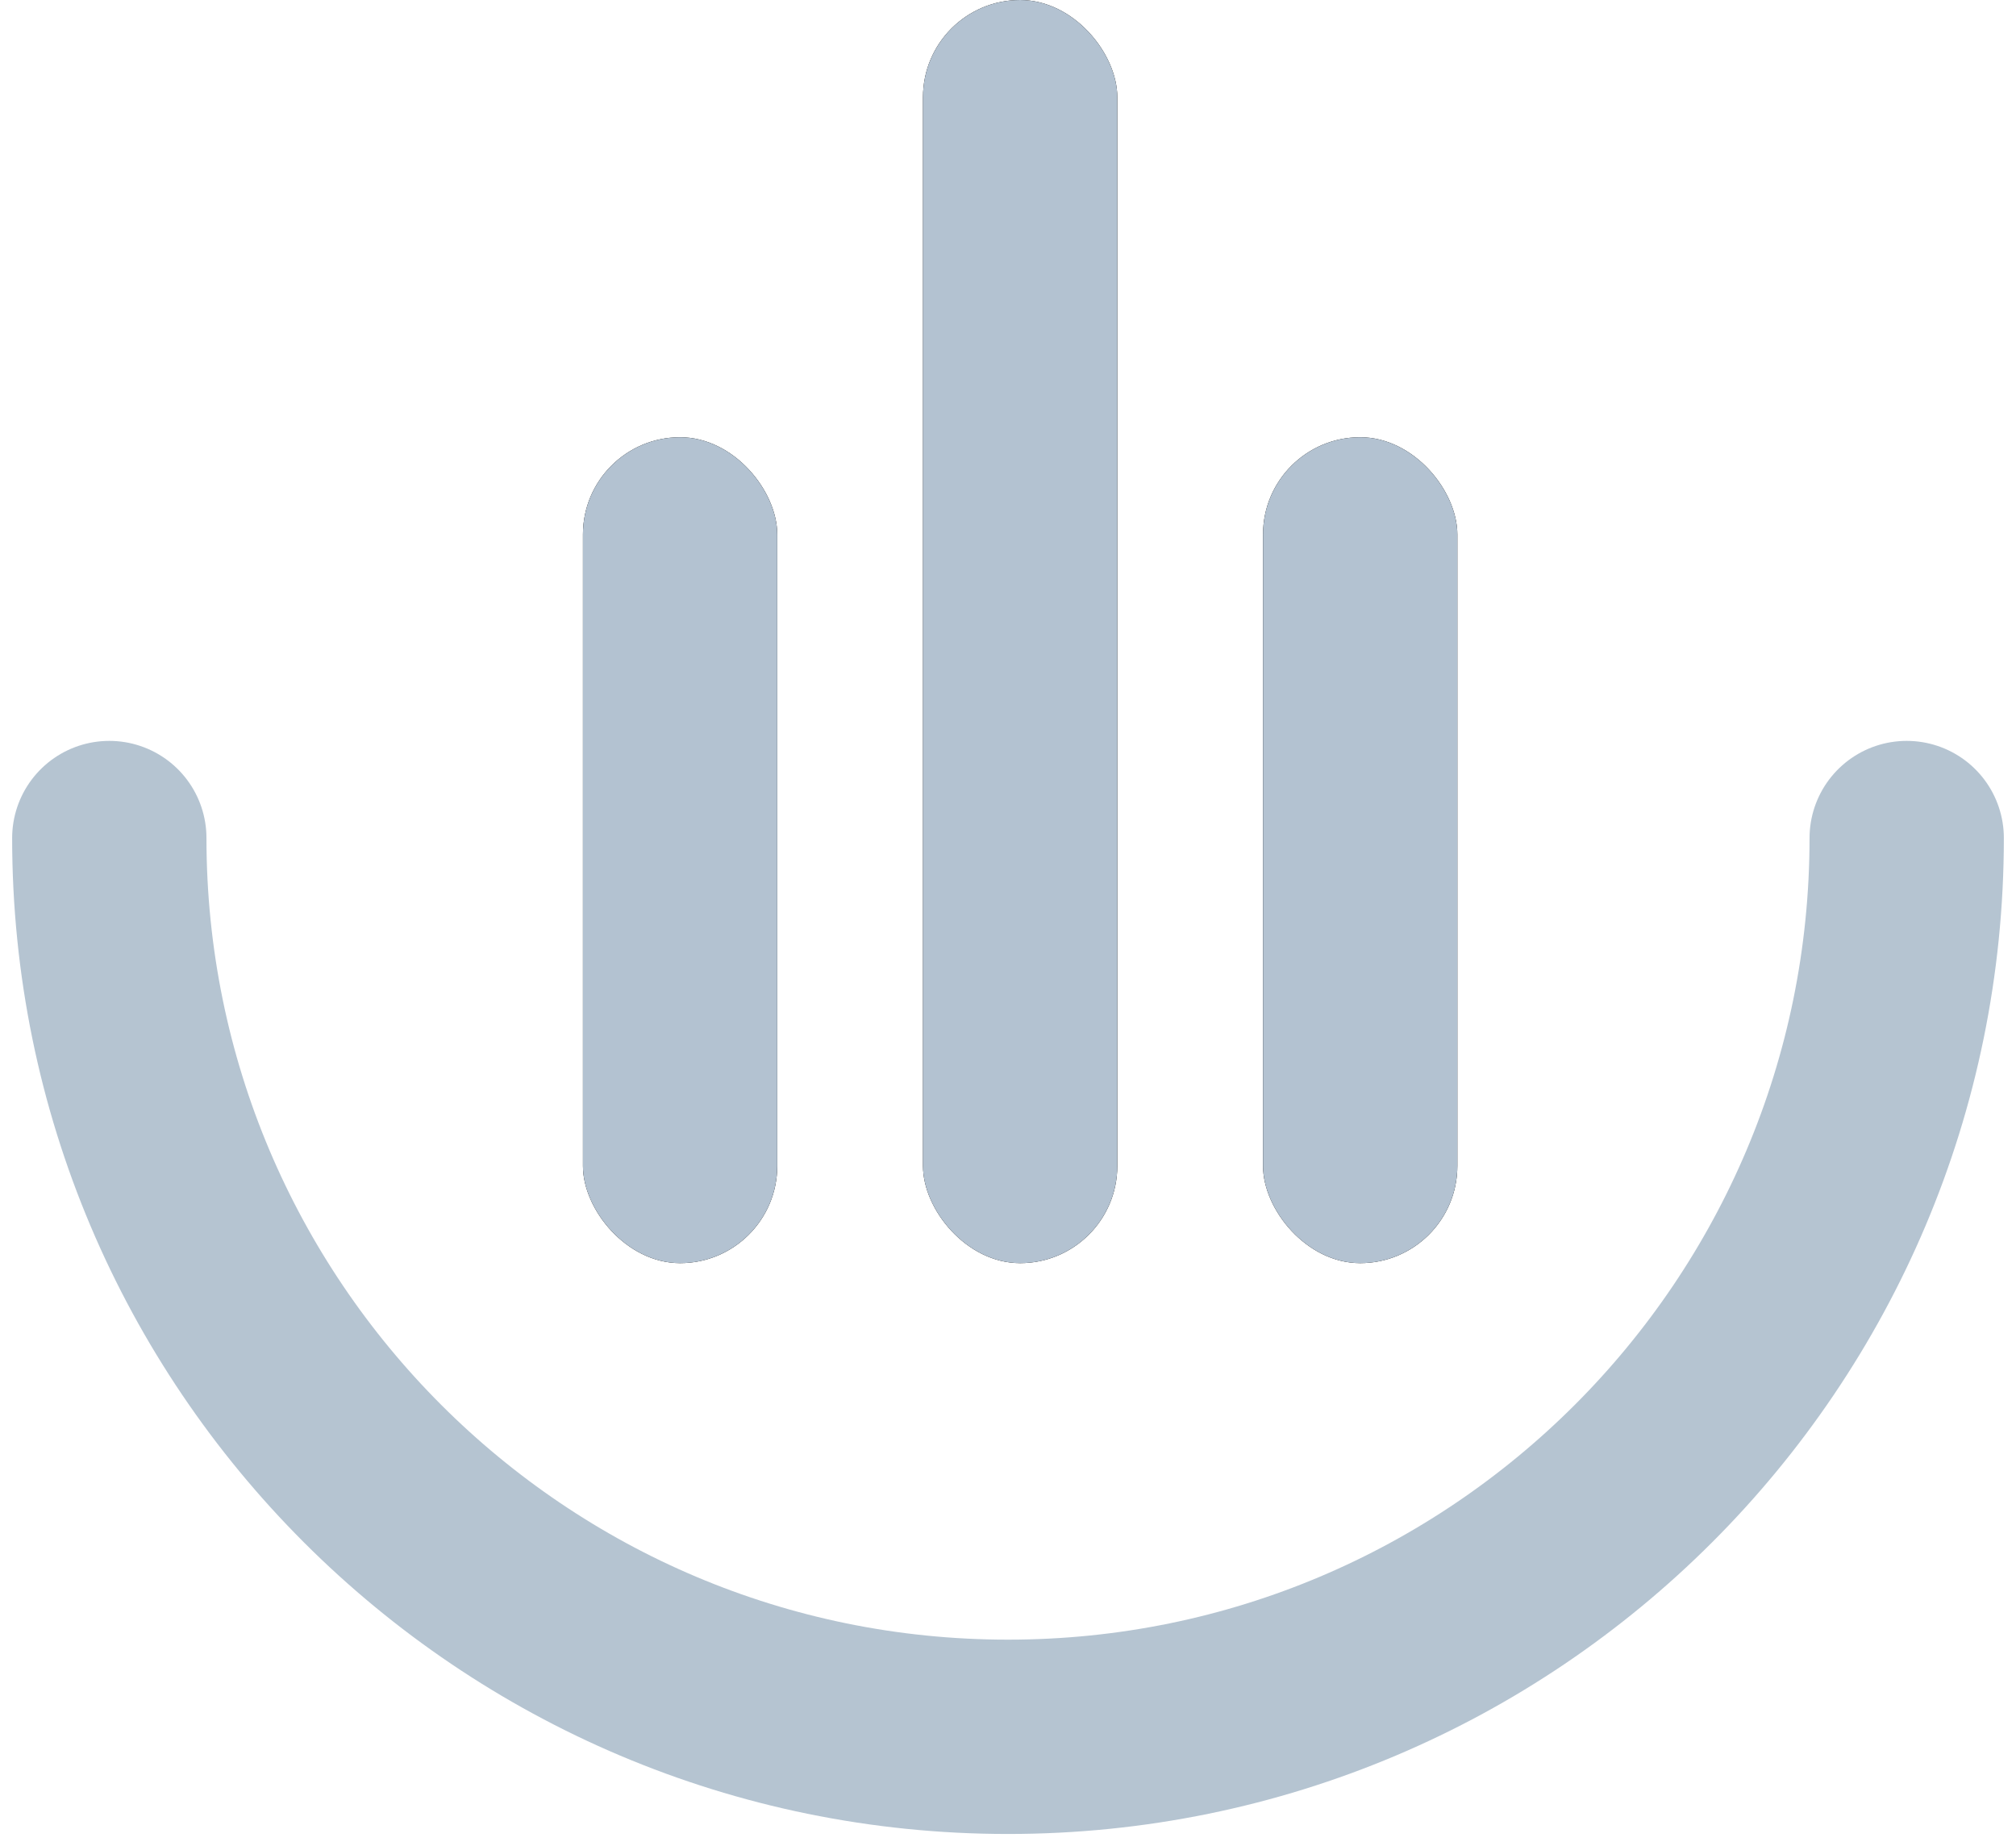 <?xml version="1.0" encoding="UTF-8"?>
<svg width="83px" height="76px" viewBox="0 0 83 76" version="1.1" xmlns="http://www.w3.org/2000/svg" xmlns:xlink="http://www.w3.org/1999/xlink">
    <!-- Generator: Sketch 59.1 (86144) - https://sketch.com -->
    <title>档位（未打开）3</title>
    <desc>Created with Sketch.</desc>
    <g id="页面-1" stroke="none" stroke-width="1" fill="none" fill-rule="evenodd">
        <g id="1备份" transform="translate(-704, -904)">
            <g id="编组-2" transform="translate(305, 787)">
                <g id="档位（未打开）3" transform="translate(403, 117)">
                    <path d="M19,90 C39.435,90 56,73.435 56,53 C56,32.565 39.435,16 19,16" id="椭圆形" stroke="#B5C4D1" stroke-width="8" stroke-linecap="round" transform="translate(37.5, 53) rotate(90) translate(-37.5, -53) "></path>
                    <g id="矩形" transform="translate(20, 18)">
                        <g id="path-1-link" fill="#000000" fill-rule="nonzero">
                            <rect id="path-1" x="0" y="0" width="8" height="34" rx="4"></rect>
                        </g>
                        <g id="path-1-link" fill="#B3C2D1">
                            <rect id="path-1" x="0" y="0" width="8" height="34" rx="4"></rect>
                        </g>
                    </g>
                    <g id="矩形备份-9" transform="translate(34, 0)">
                        <g id="path-3-link" fill="#000000" fill-rule="nonzero">
                            <rect id="path-3" x="0" y="0" width="8" height="52" rx="4"></rect>
                        </g>
                        <g id="path-3-link" fill="#B3C2D1">
                            <rect id="path-3" x="0" y="0" width="8" height="52" rx="4"></rect>
                        </g>
                    </g>
                    <g id="矩形备份-10" transform="translate(48, 18)">
                        <g id="path-5-link" fill="#000000" fill-rule="nonzero">
                            <rect id="path-5" x="0" y="0" width="8" height="34" rx="4"></rect>
                        </g>
                        <g id="path-5-link" fill="#B3C2D1">
                            <rect id="path-5" x="0" y="0" width="8" height="34" rx="4"></rect>
                        </g>
                    </g>
                </g>
            </g>
        </g>
    </g>
</svg>